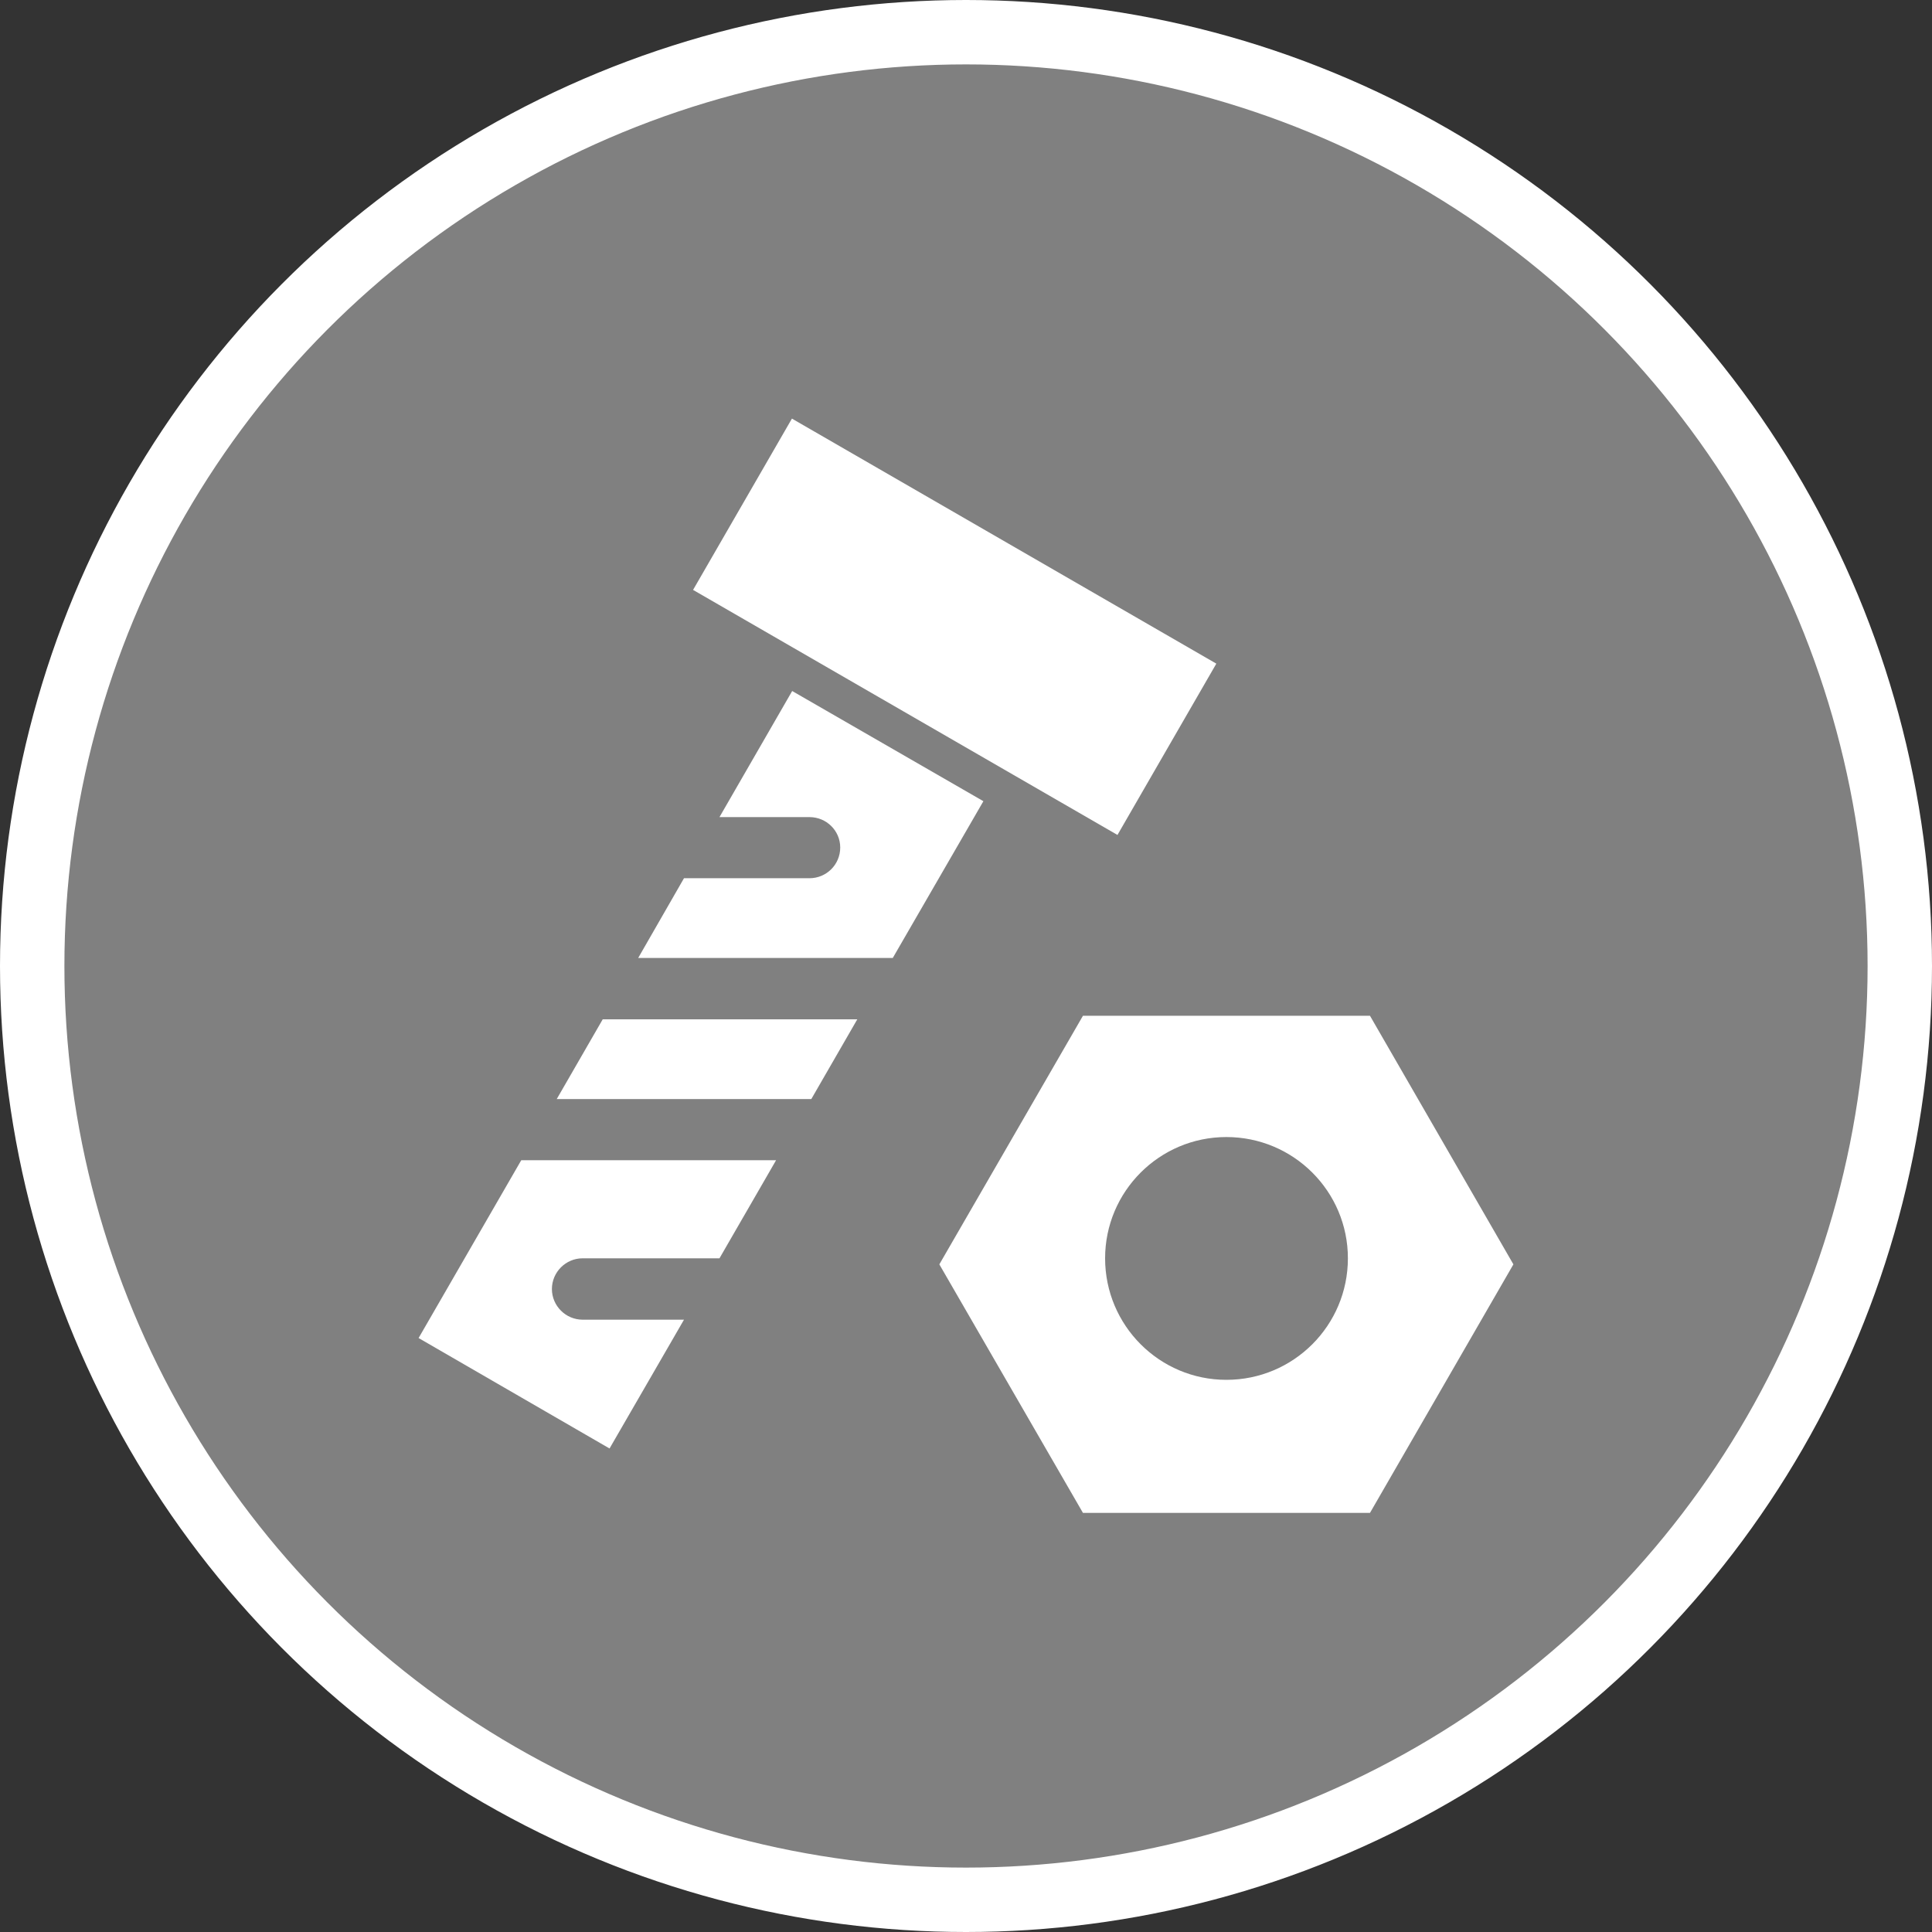 <?xml version="1.0" encoding="UTF-8" standalone="no"?>
<!-- Created with Inkscape (http://www.inkscape.org/) -->

<svg
   xmlns:dc="http://purl.org/dc/elements/1.1/"
   xmlns:cc="http://creativecommons.org/ns#"
   xmlns:rdf="http://www.w3.org/1999/02/22-rdf-syntax-ns#"
   xmlns:svg="http://www.w3.org/2000/svg"
   xmlns="http://www.w3.org/2000/svg"
   xmlns:xlink="http://www.w3.org/1999/xlink"
   xmlns:sodipodi="http://sodipodi.sourceforge.net/DTD/sodipodi-0.dtd"
   xmlns:inkscape="http://www.inkscape.org/namespaces/inkscape"
   width="30px"
   height="30px"
   version="1.1"
   id="svg8"
   inkscape:version="0.92.4 5da689c313, 2019-01-14"
   sodipodi:docname="container.svg">
  <rect width="100%" height="100%" fill="#333333" stroke="none"/>
  <defs
     id="defs2" />
  <sodipodi:namedview
     id="base"
     pagecolor="#ffffff"
     bordercolor="#666666"
     borderopacity="1.0"
     inkscape:pageopacity="0.0"
     inkscape:pageshadow="2"
     inkscape:zoom="13.049334"
     inkscape:cx="18.679046"
     inkscape:cy="12.165829"
     inkscape:document-units="px"
     inkscape:current-layer="layer1"
     showgrid="false"
     inkscape:snap-page="false"
     units="px"
     inkscape:window-width="1884"
     inkscape:window-height="1061"
     inkscape:window-x="0"
     inkscape:window-y="0"
     inkscape:window-maximized="1"
     fit-margin-top="0"
     fit-margin-left="0"
     fit-margin-right="0"
     fit-margin-bottom="0" />
    <circle
       style="color:#000000;clip-rule:nonzero;display:inline;overflow:visible;visibility:visible;opacity:1;isolation:auto;mix-blend-mode:normal;color-interpolation:sRGB;color-interpolation-filters:linearRGB;solid-color:#000000;solid-opacity:1;vector-effect:none;fill:#808080;fill-opacity:1;fill-rule:evenodd;stroke:#ffffff;stroke-width:1;stroke-linecap:butt;stroke-linejoin:miter;stroke-miterlimit:4;stroke-dasharray:none;stroke-dashoffset:0;stroke-opacity:1;marker:none;color-rendering:auto;image-rendering:auto;shape-rendering:auto;text-rendering:auto;enable-background:accumulate"
       id="path815"
       cx="15"
       cy="15"
       r="14.5" />
<g transform="translate(6.5,6.5)"><path fill-rule="nonzero" fill="#FFFFFF" fill-opacity="1" d="M 8.77 5.941 L 5.801 4.23 L 4.672 6.188 L 6.07 6.188 C 6.332 6.188 6.547 6.398 6.547 6.66 C 6.547 6.926 6.332 7.137 6.07 7.137 L 4.121 7.137 L 3.41 8.375 L 7.363 8.375 Z M 8.77 5.941 "/>
<path fill-rule="nonzero" fill="#FFFFFF" fill-opacity="1" d="M 5.797 0 L 12.387 3.805 L 10.852 6.465 L 4.262 2.66 Z M 5.797 0 "/>
<path fill-rule="nonzero" fill="#FFFFFF" fill-opacity="1" d="M 2.07 13.516 C 2.07 13.254 2.285 13.039 2.547 13.039 L 4.672 13.039 L 5.551 11.516 L 1.594 11.516 L 0 14.277 L 2.965 15.992 L 4.121 13.992 L 2.547 13.992 C 2.285 13.992 2.07 13.777 2.07 13.516 Z M 2.07 13.516 "/>
<path fill-rule="nonzero" fill="#FFFFFF" fill-opacity="1" d="M 6.812 9.328 L 2.859 9.328 L 2.145 10.566 L 6.098 10.566 Z M 6.812 9.328 "/>
<path fill-rule="nonzero" fill="#FFFFFF" fill-opacity="1" d="M 14.773 9.273 L 10.316 9.273 L 8.086 13.133 L 10.316 16.992 L 14.773 16.992 L 17 13.133 Z M 12.543 14.926 C 11.504 14.926 10.66 14.082 10.66 13.039 C 10.66 12 11.504 11.156 12.543 11.156 C 13.586 11.156 14.43 12 14.43 13.039 C 14.43 14.082 13.586 14.926 12.543 14.926 Z M 12.543 14.926 "/>
</g>
</svg>
